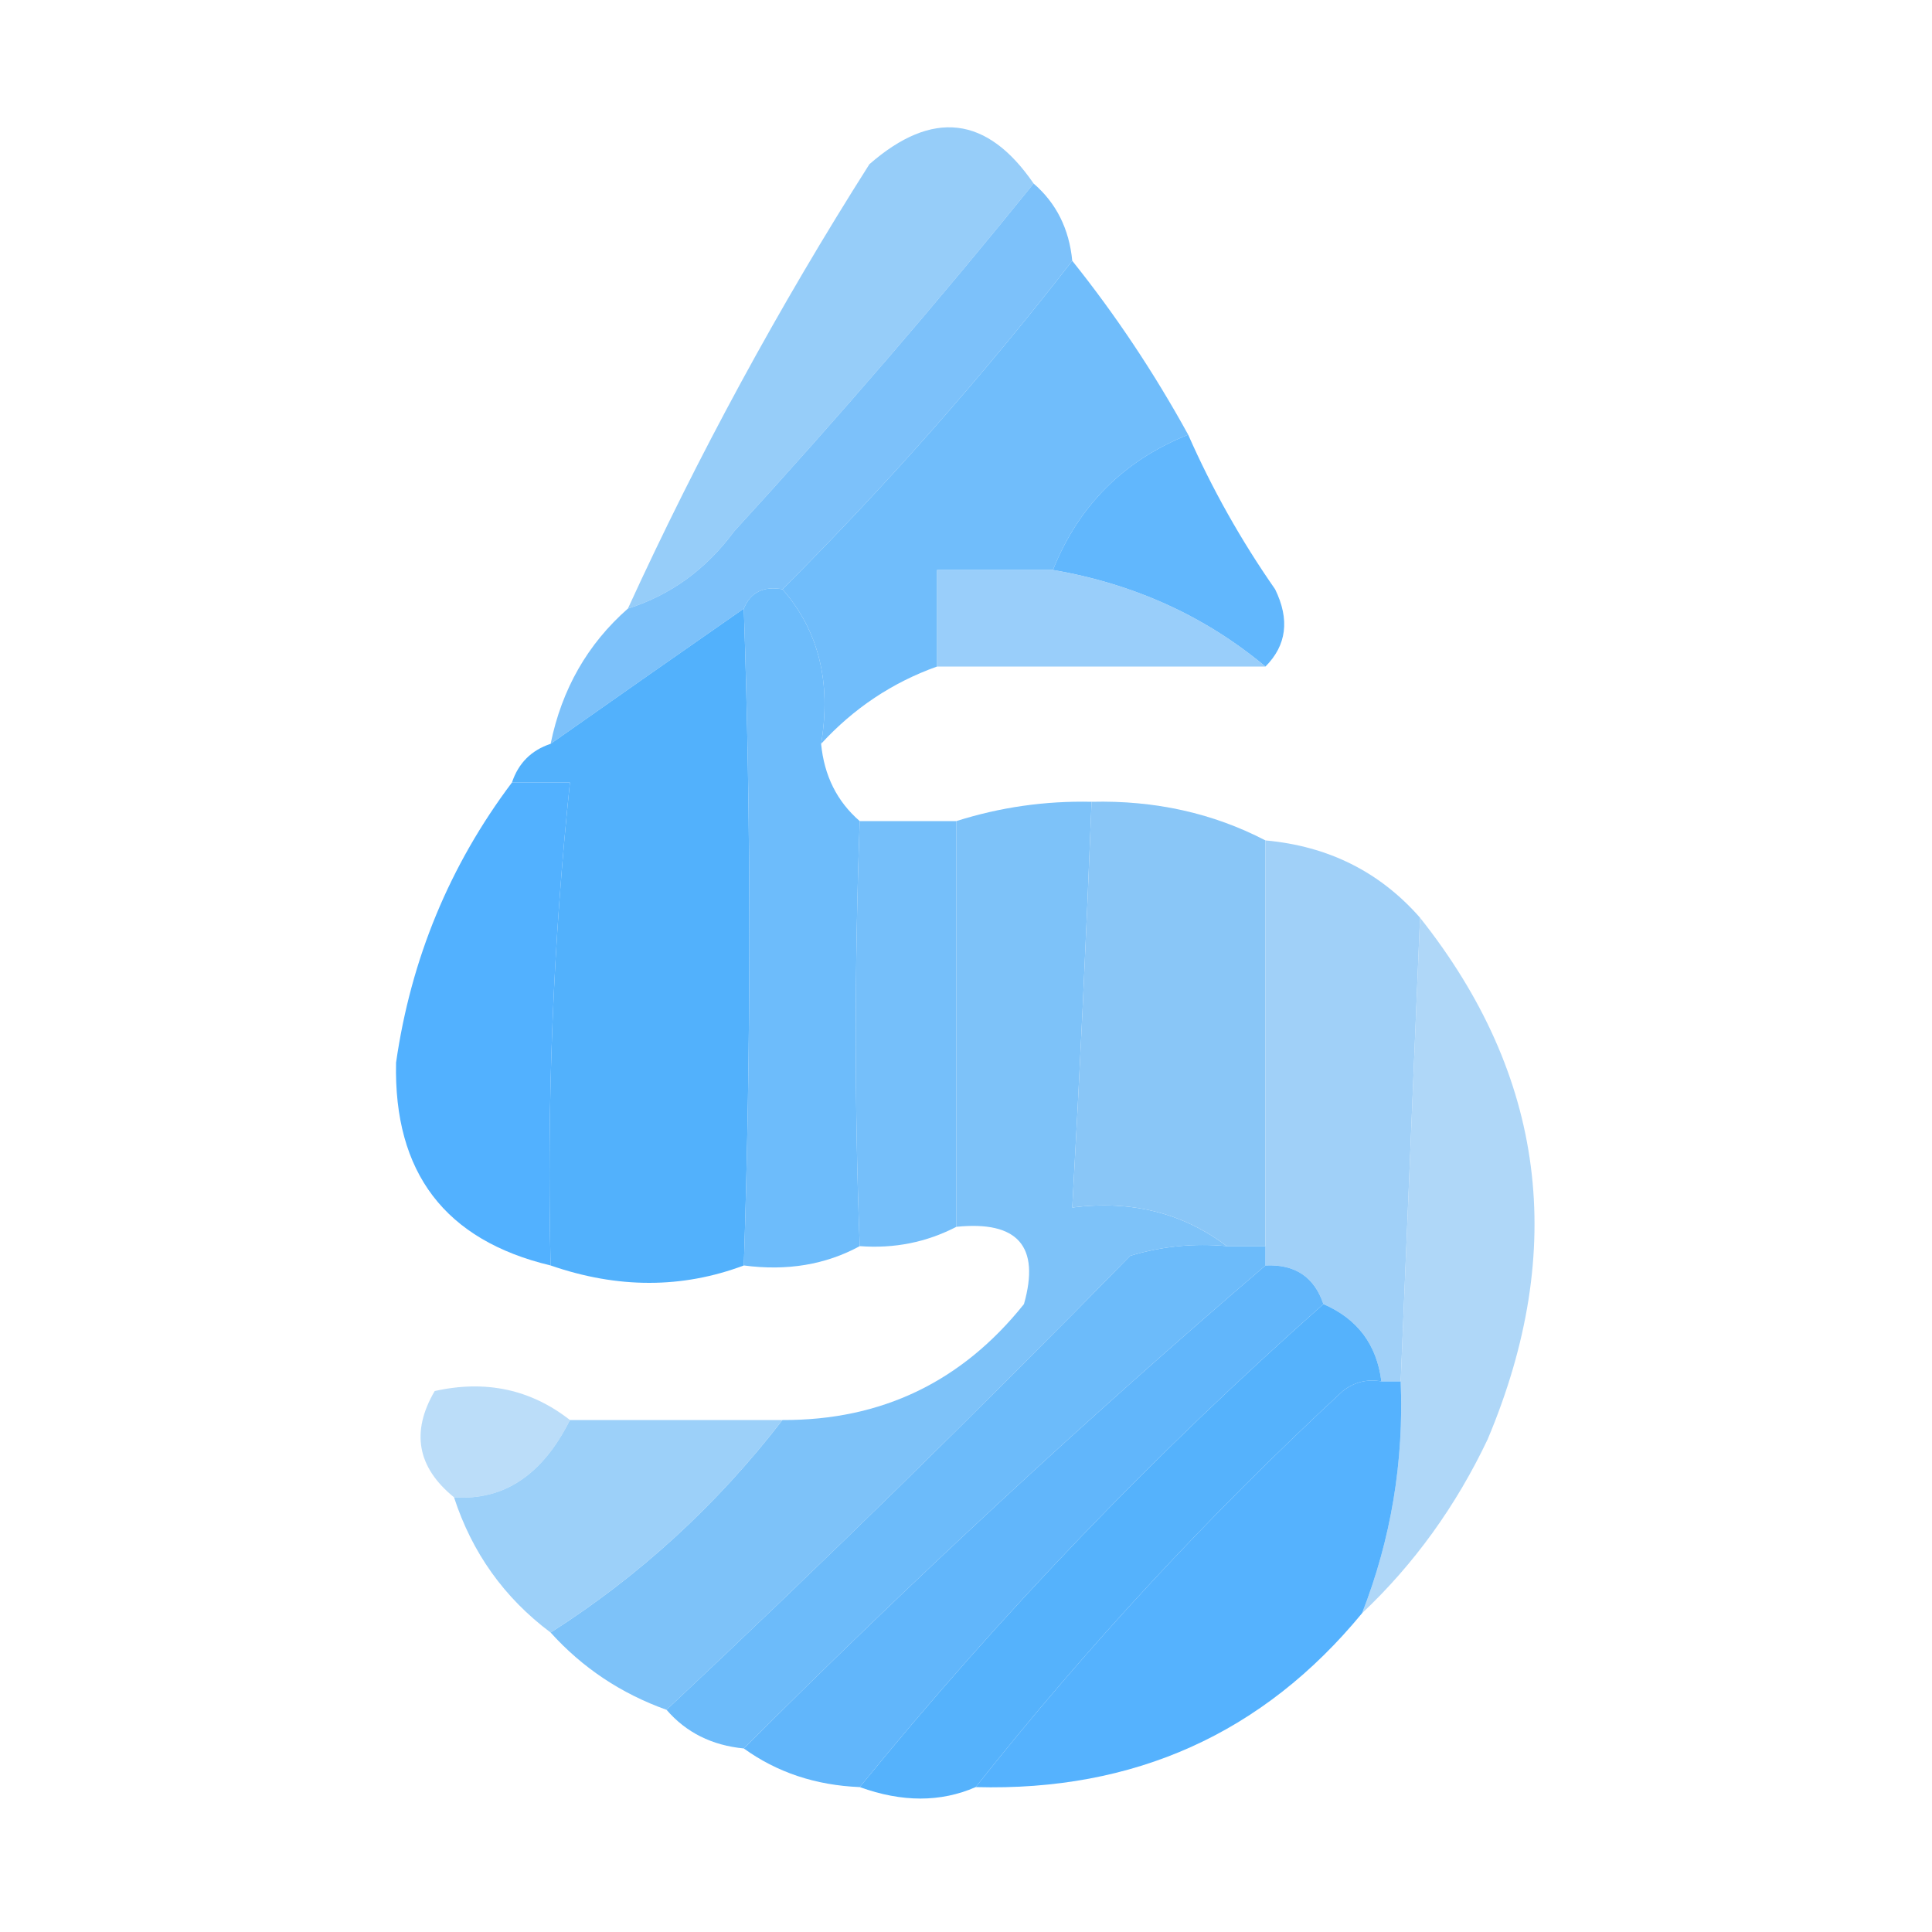 <?xml version="1.0" encoding="UTF-8"?>
<!DOCTYPE svg PUBLIC "-//W3C//DTD SVG 1.1//EN" "http://www.w3.org/Graphics/SVG/1.1/DTD/svg11.dtd">
<svg xmlns="http://www.w3.org/2000/svg" version="1.1" width="100px" height="100px" style="shape-rendering:geometricPrecision; text-rendering:geometricPrecision; image-rendering:optimizeQuality; fill-rule:evenodd; clip-rule:evenodd" xmlns:xlink="http://www.w3.org/1999/xlink">
<g><path style="opacity:0.825" fill="#80c3f8" d="M 53.5,9.5 C 48.566,15.608 43.399,21.608 38,27.5C 36.549,29.464 34.716,30.797 32.5,31.5C 36.134,23.568 40.3,15.901 45,8.5C 48.258,5.654 51.092,5.987 53.5,9.5 Z"/></g>
<g><path style="opacity:0.926" fill="#73bdfa" d="M 53.5,9.5 C 54.674,10.514 55.34,11.847 55.5,13.5C 50.865,19.469 45.865,25.136 40.5,30.5C 39.508,30.328 38.842,30.662 38.5,31.5C 35.185,33.808 31.851,36.141 28.5,38.5C 29.079,35.669 30.412,33.336 32.5,31.5C 34.716,30.797 36.549,29.464 38,27.5C 43.399,21.608 48.566,15.608 53.5,9.5 Z"/></g>
<g><path style="opacity:0.915" fill="#64b7fb" d="M 55.5,13.5 C 57.735,16.291 59.735,19.291 61.5,22.5C 58.167,23.833 55.833,26.167 54.5,29.5C 52.5,29.5 50.5,29.5 48.5,29.5C 48.5,31.167 48.5,32.833 48.5,34.5C 46.19,35.325 44.19,36.658 42.5,38.5C 43.036,35.302 42.369,32.635 40.5,30.5C 45.865,25.136 50.865,19.469 55.5,13.5 Z"/></g>
<g><path style="opacity:0.899" fill="#50b0fd" d="M 61.5,22.5 C 62.735,25.301 64.235,27.968 66,30.5C 66.765,32.066 66.598,33.399 65.5,34.5C 62.368,31.89 58.701,30.223 54.5,29.5C 55.833,26.167 58.167,23.833 61.5,22.5 Z"/></g>
<g><path style="opacity:0.756" fill="#79bff8" d="M 54.5,29.5 C 58.701,30.223 62.368,31.89 65.5,34.5C 59.833,34.5 54.167,34.5 48.5,34.5C 48.5,32.833 48.5,31.167 48.5,29.5C 50.5,29.5 52.5,29.5 54.5,29.5 Z"/></g>
<g><path style="opacity:0.97" fill="#4eaffc" d="M 38.5,31.5 C 38.88,42.653 38.88,53.987 38.5,65.5C 35.302,66.7 31.969,66.7 28.5,65.5C 28.295,57.133 28.629,48.8 29.5,40.5C 28.5,40.5 27.5,40.5 26.5,40.5C 26.833,39.5 27.5,38.833 28.5,38.5C 31.851,36.141 35.185,33.808 38.5,31.5 Z"/></g>
<g><path style="opacity:0.906" fill="#40a9fe" d="M 26.5,40.5 C 27.5,40.5 28.5,40.5 29.5,40.5C 28.629,48.8 28.295,57.133 28.5,65.5C 23.038,64.197 20.371,60.697 20.5,55C 21.273,49.625 23.273,44.792 26.5,40.5 Z"/></g>
<g><path style="opacity:0.903" fill="#5eb5fb" d="M 38.5,31.5 C 38.842,30.662 39.508,30.328 40.5,30.5C 42.369,32.635 43.036,35.302 42.5,38.5C 42.66,40.153 43.326,41.486 44.5,42.5C 44.226,50.029 44.226,57.362 44.5,64.5C 42.735,65.461 40.735,65.795 38.5,65.5C 38.88,53.987 38.88,42.653 38.5,31.5 Z"/></g>
<g><path style="opacity:0.956" fill="#77bff9" d="M 56.5,41.5 C 56.227,48.504 55.894,55.504 55.5,62.5C 58.553,62.111 61.22,62.777 63.5,64.5C 61.801,64.34 60.134,64.507 58.5,65C 50.632,73.036 42.632,80.869 34.5,88.5C 32.148,87.66 30.148,86.326 28.5,84.5C 33.105,81.564 37.105,77.898 40.5,73.5C 45.62,73.523 49.787,71.523 53,67.5C 53.847,64.51 52.68,63.176 49.5,63.5C 49.5,56.5 49.5,49.5 49.5,42.5C 51.764,41.781 54.097,41.448 56.5,41.5 Z"/></g>
<g><path style="opacity:0.962" fill="#85c4f7" d="M 56.5,41.5 C 59.781,41.42 62.781,42.087 65.5,43.5C 65.5,50.5 65.5,57.5 65.5,64.5C 64.833,64.5 64.167,64.5 63.5,64.5C 61.22,62.777 58.553,62.111 55.5,62.5C 55.894,55.504 56.227,48.504 56.5,41.5 Z"/></g>
<g><path style="opacity:0.912" fill="#68b9fa" d="M 44.5,42.5 C 46.167,42.5 47.833,42.5 49.5,42.5C 49.5,49.5 49.5,56.5 49.5,63.5C 47.958,64.301 46.291,64.634 44.5,64.5C 44.226,57.362 44.226,50.029 44.5,42.5 Z"/></g>
<g><path style="opacity:0.949" fill="#9bcdf7" d="M 65.5,43.5 C 68.754,43.794 71.421,45.127 73.5,47.5C 73.167,55.5 72.833,63.5 72.5,71.5C 72.167,71.5 71.833,71.5 71.5,71.5C 71.262,69.596 70.262,68.262 68.5,67.5C 68.027,66.094 67.027,65.427 65.5,65.5C 65.5,65.167 65.5,64.833 65.5,64.5C 65.5,57.5 65.5,50.5 65.5,43.5 Z"/></g>
<g><path style="opacity:0.884" fill="#a5d2f7" d="M 73.5,47.5 C 79.979,55.66 81.146,64.66 77,74.5C 75.357,77.961 73.191,80.961 70.5,83.5C 72.002,79.657 72.668,75.657 72.5,71.5C 72.833,63.5 73.167,55.5 73.5,47.5 Z"/></g>
<g><path style="opacity:0.98" fill="#69b9fa" d="M 63.5,64.5 C 64.167,64.5 64.833,64.5 65.5,64.5C 65.5,64.833 65.5,65.167 65.5,65.5C 56.22,73.444 47.22,81.777 38.5,90.5C 36.847,90.34 35.514,89.674 34.5,88.5C 42.632,80.869 50.632,73.036 58.5,65C 60.134,64.507 61.801,64.34 63.5,64.5 Z"/></g>
<g><path style="opacity:0.962" fill="#5cb4fb" d="M 65.5,65.5 C 67.027,65.427 68.027,66.094 68.5,67.5C 59.778,75.221 51.778,83.554 44.5,92.5C 42.214,92.405 40.214,91.738 38.5,90.5C 47.22,81.777 56.22,73.444 65.5,65.5 Z"/></g>
<g><path style="opacity:0.97" fill="#51b0fc" d="M 68.5,67.5 C 70.262,68.262 71.262,69.596 71.5,71.5C 70.761,71.369 70.094,71.536 69.5,72C 62.572,78.423 56.238,85.256 50.5,92.5C 48.691,93.291 46.691,93.291 44.5,92.5C 51.778,83.554 59.778,75.221 68.5,67.5 Z"/></g>
<g><path style="opacity:0.708" fill="#a0d0f7" d="M 29.5,73.5 C 28.079,76.343 26.079,77.676 23.5,77.5C 21.595,75.951 21.261,74.118 22.5,72C 25.139,71.412 27.473,71.912 29.5,73.5 Z"/></g>
<g><path style="opacity:0.863" fill="#8cc8f8" d="M 29.5,73.5 C 33.167,73.5 36.833,73.5 40.5,73.5C 37.105,77.898 33.105,81.564 28.5,84.5C 26.1,82.704 24.433,80.37 23.5,77.5C 26.079,77.676 28.079,76.343 29.5,73.5 Z"/></g>
<g><path style="opacity:0.907" fill="#45abfe" d="M 71.5,71.5 C 71.833,71.5 72.167,71.5 72.5,71.5C 72.668,75.657 72.002,79.657 70.5,83.5C 65.376,89.725 58.709,92.725 50.5,92.5C 56.238,85.256 62.572,78.423 69.5,72C 70.094,71.536 70.761,71.369 71.5,71.5 Z"/></g>
</svg>
